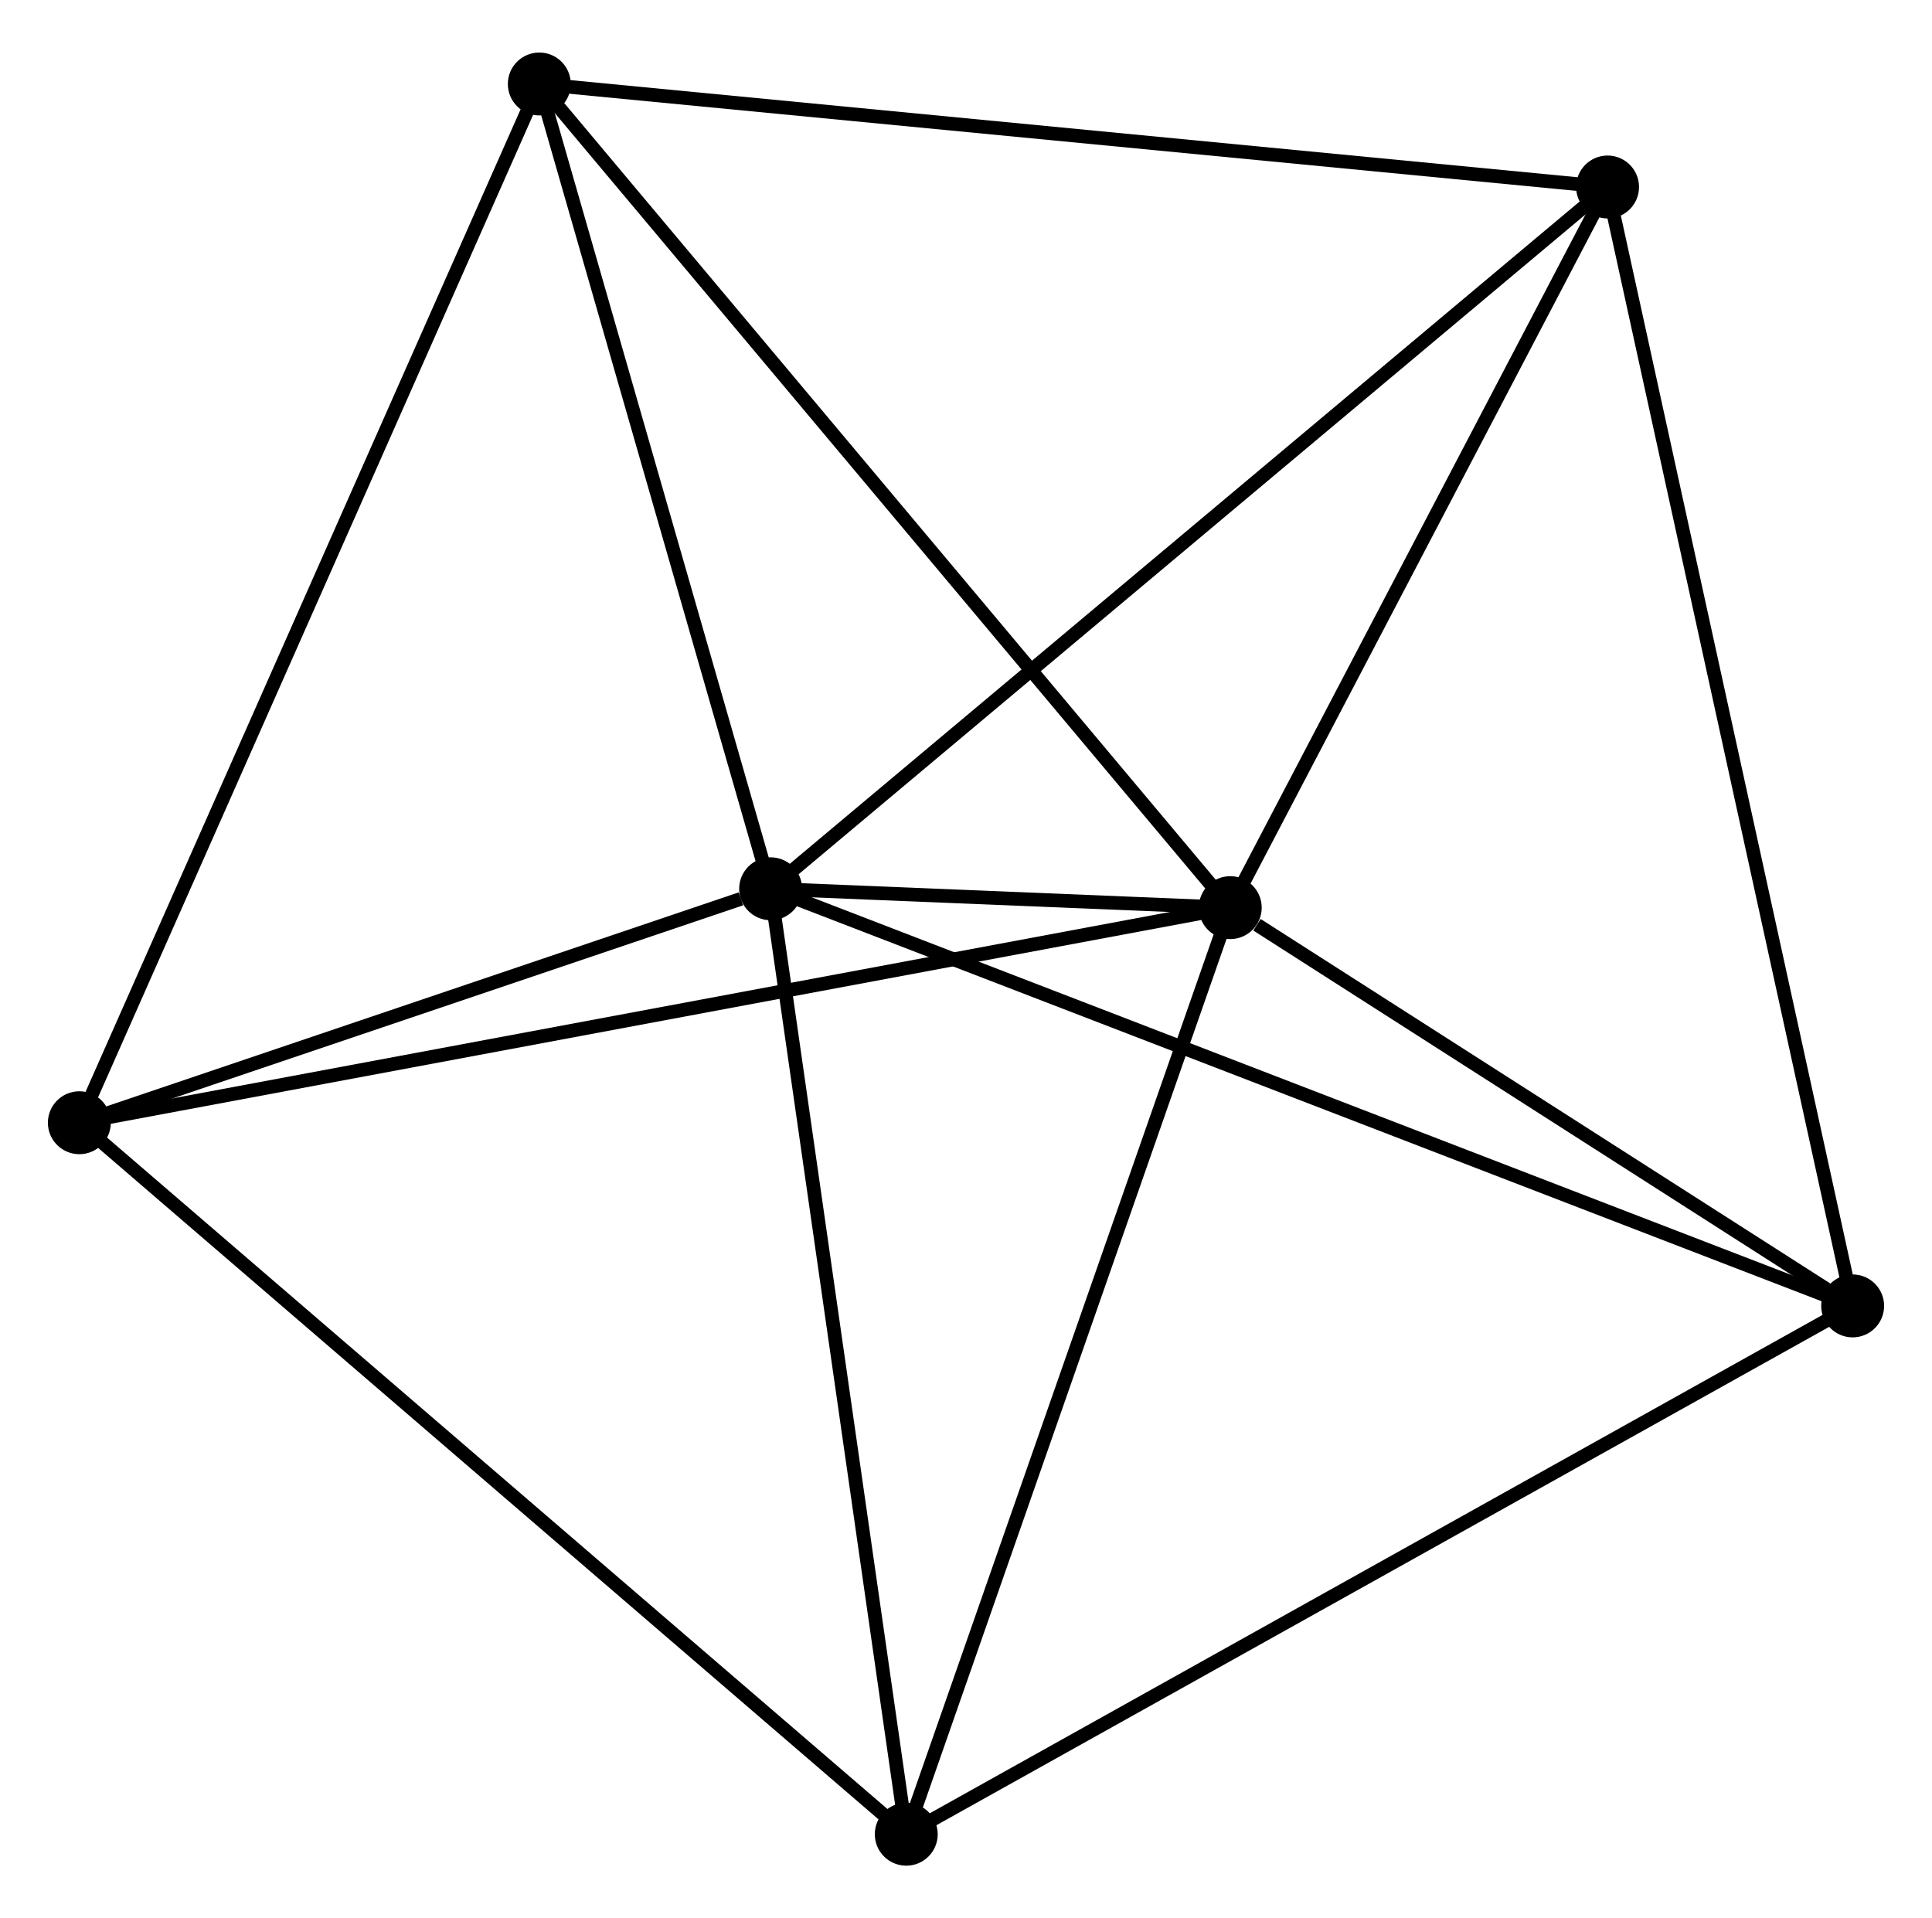 <?xml version="1.0" encoding="UTF-8" standalone="no"?>
<!DOCTYPE svg PUBLIC "-//W3C//DTD SVG 1.1//EN"
 "http://www.w3.org/Graphics/SVG/1.1/DTD/svg11.dtd">
<!-- Generated by graphviz version 2.36.0 (20140111.2315)
 -->
<!-- Title: %3 Pages: 1 -->
<svg width="141pt" height="140pt"
 viewBox="0.00 0.00 141.23 139.55" xmlns="http://www.w3.org/2000/svg" xmlns:xlink="http://www.w3.org/1999/xlink">
<g id="graph0" class="graph" transform="scale(1 1) rotate(0) translate(4 135.55)">
<title>%3</title>
<!-- 0 -->
<g id="node1" class="node"><title>0</title>
<ellipse fill="black" stroke="black" cx="52.334" cy="-70.916" rx="1.8" ry="1.8"/>
</g>
<!-- 1 -->
<g id="node2" class="node"><title>1</title>
<ellipse fill="black" stroke="black" cx="85.931" cy="-69.537" rx="1.8" ry="1.8"/>
</g>
<!-- 0&#45;&#45;1 -->
<g id="edge1" class="edge"><title>0&#45;&#45;1</title>
<path fill="none" stroke="black" d="M54.14,-70.842C59.919,-70.605 77.928,-69.866 83.948,-69.619"/>
</g>
<!-- 2 -->
<g id="node3" class="node"><title>2</title>
<ellipse fill="black" stroke="black" cx="131.43" cy="-40.422" rx="1.8" ry="1.8"/>
</g>
<!-- 0&#45;&#45;2 -->
<g id="edge2" class="edge"><title>0&#45;&#45;2</title>
<path fill="none" stroke="black" d="M54.289,-70.162C65.232,-65.943 118.779,-45.299 129.543,-41.149"/>
</g>
<!-- 3 -->
<g id="node4" class="node"><title>3</title>
<ellipse fill="black" stroke="black" cx="35.423" cy="-129.75" rx="1.8" ry="1.8"/>
</g>
<!-- 0&#45;&#45;3 -->
<g id="edge3" class="edge"><title>0&#45;&#45;3</title>
<path fill="none" stroke="black" d="M51.771,-72.873C49.203,-81.806 38.613,-118.653 36.005,-127.725"/>
</g>
<!-- 4 -->
<g id="node5" class="node"><title>4</title>
<ellipse fill="black" stroke="black" cx="62.248" cy="-1.8" rx="1.8" ry="1.8"/>
</g>
<!-- 0&#45;&#45;4 -->
<g id="edge4" class="edge"><title>0&#45;&#45;4</title>
<path fill="none" stroke="black" d="M52.62,-68.922C54.067,-58.829 60.574,-13.472 61.98,-3.671"/>
</g>
<!-- 5 -->
<g id="node6" class="node"><title>5</title>
<ellipse fill="black" stroke="black" cx="113.514" cy="-122.219" rx="1.8" ry="1.8"/>
</g>
<!-- 0&#45;&#45;5 -->
<g id="edge5" class="edge"><title>0&#45;&#45;5</title>
<path fill="none" stroke="black" d="M53.846,-72.184C62.237,-79.22 103.011,-113.411 111.83,-120.807"/>
</g>
<!-- 6 -->
<g id="node7" class="node"><title>6</title>
<ellipse fill="black" stroke="black" cx="1.8" cy="-53.813" rx="1.8" ry="1.8"/>
</g>
<!-- 0&#45;&#45;6 -->
<g id="edge6" class="edge"><title>0&#45;&#45;6</title>
<path fill="none" stroke="black" d="M50.162,-70.181C41.85,-67.368 12.108,-57.301 3.907,-54.526"/>
</g>
<!-- 1&#45;&#45;2 -->
<g id="edge7" class="edge"><title>1&#45;&#45;2</title>
<path fill="none" stroke="black" d="M87.886,-68.286C95.37,-63.497 122.149,-46.361 129.533,-41.636"/>
</g>
<!-- 1&#45;&#45;3 -->
<g id="edge8" class="edge"><title>1&#45;&#45;3</title>
<path fill="none" stroke="black" d="M84.682,-71.026C77.755,-79.284 44.094,-119.413 36.813,-128.093"/>
</g>
<!-- 1&#45;&#45;4 -->
<g id="edge9" class="edge"><title>1&#45;&#45;4</title>
<path fill="none" stroke="black" d="M85.248,-67.583C81.789,-57.692 66.248,-13.239 62.889,-3.634"/>
</g>
<!-- 1&#45;&#45;5 -->
<g id="edge10" class="edge"><title>1&#45;&#45;5</title>
<path fill="none" stroke="black" d="M86.849,-71.29C91.037,-79.289 108.311,-112.282 112.565,-120.405"/>
</g>
<!-- 1&#45;&#45;6 -->
<g id="edge11" class="edge"><title>1&#45;&#45;6</title>
<path fill="none" stroke="black" d="M83.851,-69.149C72.212,-66.973 15.256,-56.328 3.807,-54.188"/>
</g>
<!-- 2&#45;&#45;4 -->
<g id="edge12" class="edge"><title>2&#45;&#45;4</title>
<path fill="none" stroke="black" d="M129.72,-39.467C120.231,-34.17 74.125,-8.43 64.152,-2.863"/>
</g>
<!-- 2&#45;&#45;5 -->
<g id="edge13" class="edge"><title>2&#45;&#45;5</title>
<path fill="none" stroke="black" d="M130.987,-42.444C128.508,-53.761 116.38,-109.136 113.942,-120.267"/>
</g>
<!-- 3&#45;&#45;5 -->
<g id="edge14" class="edge"><title>3&#45;&#45;5</title>
<path fill="none" stroke="black" d="M37.353,-129.564C48.157,-128.522 101.024,-123.423 111.651,-122.398"/>
</g>
<!-- 3&#45;&#45;6 -->
<g id="edge15" class="edge"><title>3&#45;&#45;6</title>
<path fill="none" stroke="black" d="M34.592,-127.873C29.94,-117.367 7.178,-65.958 2.602,-55.624"/>
</g>
<!-- 4&#45;&#45;6 -->
<g id="edge16" class="edge"><title>4&#45;&#45;6</title>
<path fill="none" stroke="black" d="M60.754,-3.086C52.463,-10.219 12.177,-44.883 3.464,-52.381"/>
</g>
</g>
</svg>
